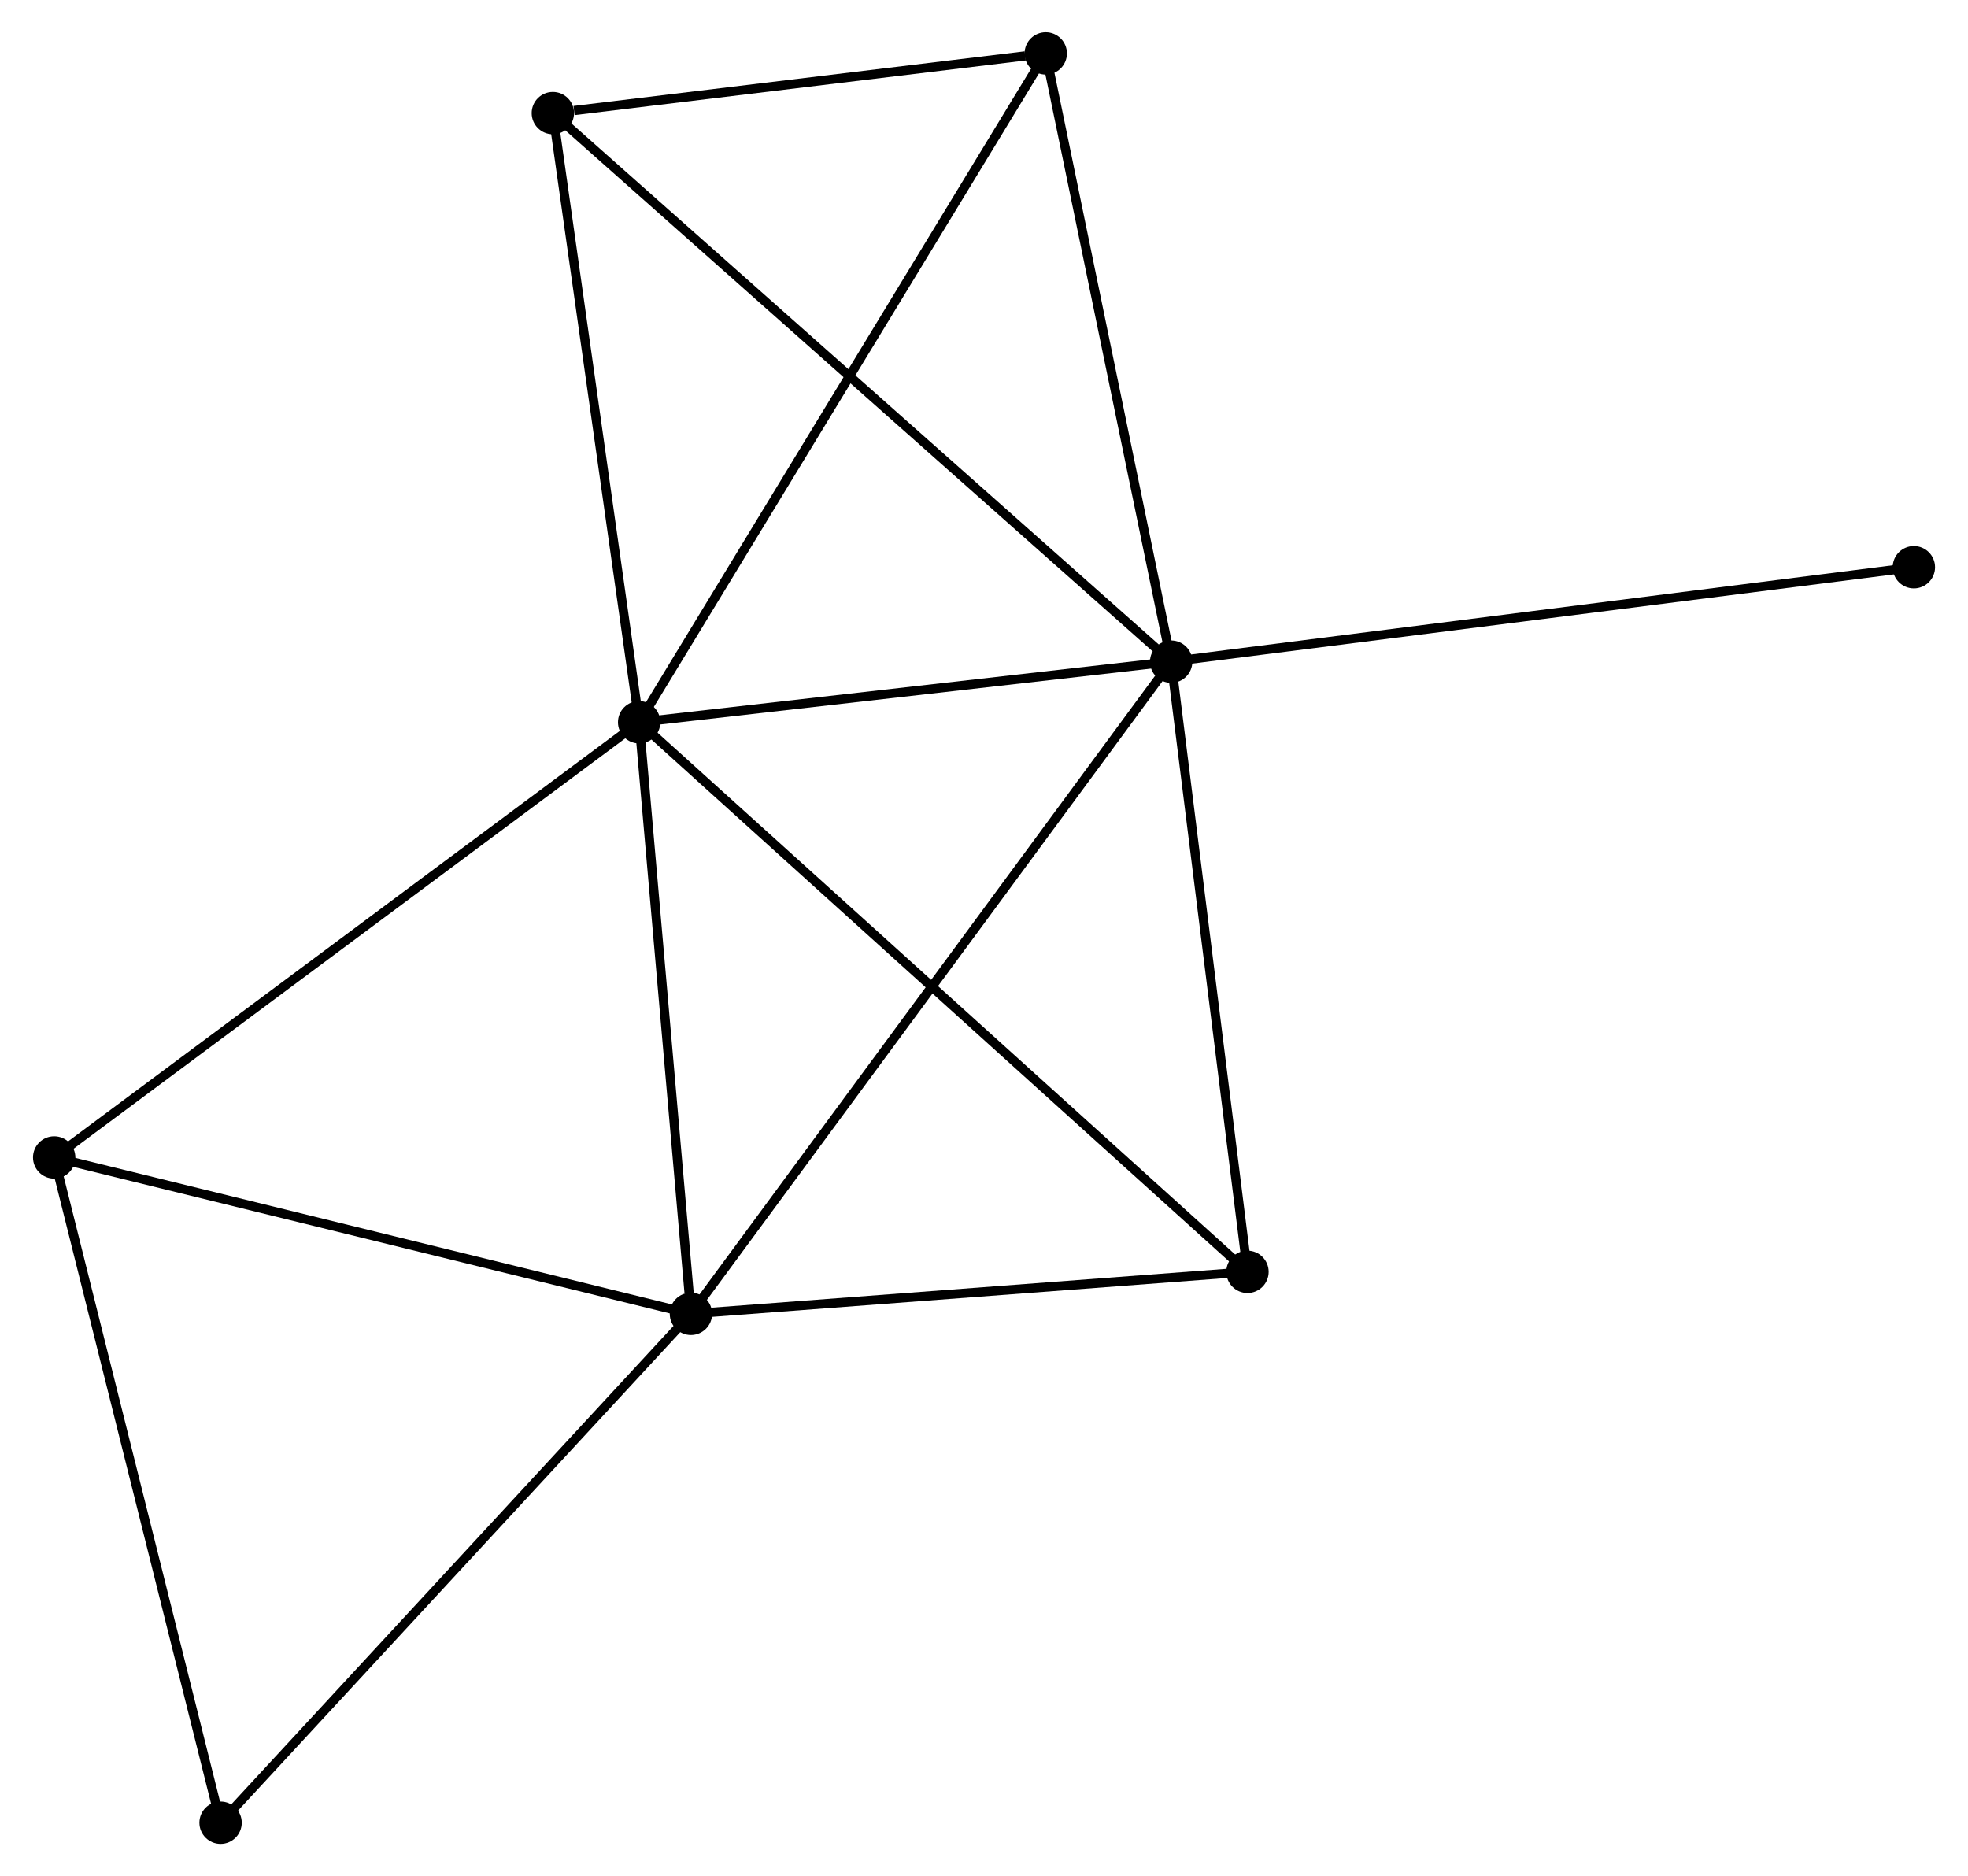 <?xml version="1.0" encoding="UTF-8" standalone="no"?>
<!DOCTYPE svg PUBLIC "-//W3C//DTD SVG 1.1//EN"
 "http://www.w3.org/Graphics/SVG/1.1/DTD/svg11.dtd">
<!-- Generated by graphviz version 2.36.0 (20140111.2315)
 -->
<!-- Title: %3 Pages: 1 -->
<svg width="214pt" height="204pt"
 viewBox="0.00 0.00 213.55 203.73" xmlns="http://www.w3.org/2000/svg" xmlns:xlink="http://www.w3.org/1999/xlink">
<g id="graph0" class="graph" transform="scale(1 1) rotate(0) translate(4 199.728)">
<title>%3</title>
<!-- 0 -->
<g id="node1" class="node"><title>0</title>
<ellipse fill="black" stroke="black" cx="65.324" cy="-121.297" rx="1.8" ry="1.8"/>
</g>
<!-- 1 -->
<g id="node2" class="node"><title>1</title>
<ellipse fill="black" stroke="black" cx="123.101" cy="-127.878" rx="1.8" ry="1.8"/>
</g>
<!-- 0&#45;&#45;1 -->
<g id="edge1" class="edge"><title>0&#45;&#45;1</title>
<path fill="none" stroke="black" d="M67.247,-121.516C76.019,-122.515 112.203,-126.637 121.113,-127.652"/>
</g>
<!-- 2 -->
<g id="node3" class="node"><title>2</title>
<ellipse fill="black" stroke="black" cx="70.948" cy="-57.058" rx="1.8" ry="1.8"/>
</g>
<!-- 0&#45;&#45;2 -->
<g id="edge2" class="edge"><title>0&#45;&#45;2</title>
<path fill="none" stroke="black" d="M65.487,-119.444C66.293,-110.228 69.869,-69.376 70.751,-59.307"/>
</g>
<!-- 3 -->
<g id="node4" class="node"><title>3</title>
<ellipse fill="black" stroke="black" cx="55.953" cy="-187.446" rx="1.8" ry="1.8"/>
</g>
<!-- 0&#45;&#45;3 -->
<g id="edge3" class="edge"><title>0&#45;&#45;3</title>
<path fill="none" stroke="black" d="M65.054,-123.205C63.685,-132.865 57.535,-176.275 56.206,-185.655"/>
</g>
<!-- 4 -->
<g id="node5" class="node"><title>4</title>
<ellipse fill="black" stroke="black" cx="131.387" cy="-61.62" rx="1.8" ry="1.8"/>
</g>
<!-- 0&#45;&#45;4 -->
<g id="edge4" class="edge"><title>0&#45;&#45;4</title>
<path fill="none" stroke="black" d="M66.957,-119.822C76.177,-111.494 121.602,-70.46 130.038,-62.839"/>
</g>
<!-- 5 -->
<g id="node6" class="node"><title>5</title>
<ellipse fill="black" stroke="black" cx="109.481" cy="-193.928" rx="1.8" ry="1.8"/>
</g>
<!-- 0&#45;&#45;5 -->
<g id="edge5" class="edge"><title>0&#45;&#45;5</title>
<path fill="none" stroke="black" d="M66.416,-123.092C72.525,-133.141 102.418,-182.311 108.427,-192.195"/>
</g>
<!-- 6 -->
<g id="node7" class="node"><title>6</title>
<ellipse fill="black" stroke="black" cx="1.8" cy="-74.042" rx="1.8" ry="1.8"/>
</g>
<!-- 0&#45;&#45;6 -->
<g id="edge6" class="edge"><title>0&#45;&#45;6</title>
<path fill="none" stroke="black" d="M63.754,-120.129C55.042,-113.648 12.706,-82.155 3.549,-75.343"/>
</g>
<!-- 1&#45;&#45;2 -->
<g id="edge7" class="edge"><title>1&#45;&#45;2</title>
<path fill="none" stroke="black" d="M122.012,-126.399C115.225,-117.183 78.801,-67.722 72.031,-58.529"/>
</g>
<!-- 1&#45;&#45;3 -->
<g id="edge8" class="edge"><title>1&#45;&#45;3</title>
<path fill="none" stroke="black" d="M121.442,-129.351C112.071,-137.664 65.899,-178.622 57.324,-186.229"/>
</g>
<!-- 1&#45;&#45;4 -->
<g id="edge9" class="edge"><title>1&#45;&#45;4</title>
<path fill="none" stroke="black" d="M123.34,-125.967C124.55,-116.291 129.988,-72.81 131.163,-63.414"/>
</g>
<!-- 1&#45;&#45;5 -->
<g id="edge10" class="edge"><title>1&#45;&#45;5</title>
<path fill="none" stroke="black" d="M122.708,-129.784C120.719,-139.429 111.781,-182.774 109.849,-192.14"/>
</g>
<!-- 8 -->
<g id="node8" class="node"><title>8</title>
<ellipse fill="black" stroke="black" cx="203.755" cy="-138.132" rx="1.8" ry="1.8"/>
</g>
<!-- 1&#45;&#45;8 -->
<g id="edge11" class="edge"><title>1&#45;&#45;8</title>
<path fill="none" stroke="black" d="M125.095,-128.132C136.254,-129.551 190.855,-136.492 201.831,-137.888"/>
</g>
<!-- 2&#45;&#45;4 -->
<g id="edge12" class="edge"><title>2&#45;&#45;4</title>
<path fill="none" stroke="black" d="M72.959,-57.21C82.135,-57.903 119.987,-60.76 129.307,-61.463"/>
</g>
<!-- 2&#45;&#45;6 -->
<g id="edge13" class="edge"><title>2&#45;&#45;6</title>
<path fill="none" stroke="black" d="M68.953,-57.548C58.855,-60.029 13.477,-71.174 3.672,-73.583"/>
</g>
<!-- 7 -->
<g id="node9" class="node"><title>7</title>
<ellipse fill="black" stroke="black" cx="19.87" cy="-1.8" rx="1.8" ry="1.8"/>
</g>
<!-- 2&#45;&#45;7 -->
<g id="edge14" class="edge"><title>2&#45;&#45;7</title>
<path fill="none" stroke="black" d="M69.685,-55.693C62.68,-48.114 28.639,-11.286 21.276,-3.321"/>
</g>
<!-- 3&#45;&#45;5 -->
<g id="edge15" class="edge"><title>3&#45;&#45;5</title>
<path fill="none" stroke="black" d="M58.253,-187.724C67.058,-188.79 98.562,-192.606 107.249,-193.658"/>
</g>
<!-- 6&#45;&#45;7 -->
<g id="edge16" class="edge"><title>6&#45;&#45;7</title>
<path fill="none" stroke="black" d="M2.247,-72.257C4.725,-62.349 16.768,-14.202 19.373,-3.789"/>
</g>
</g>
</svg>

